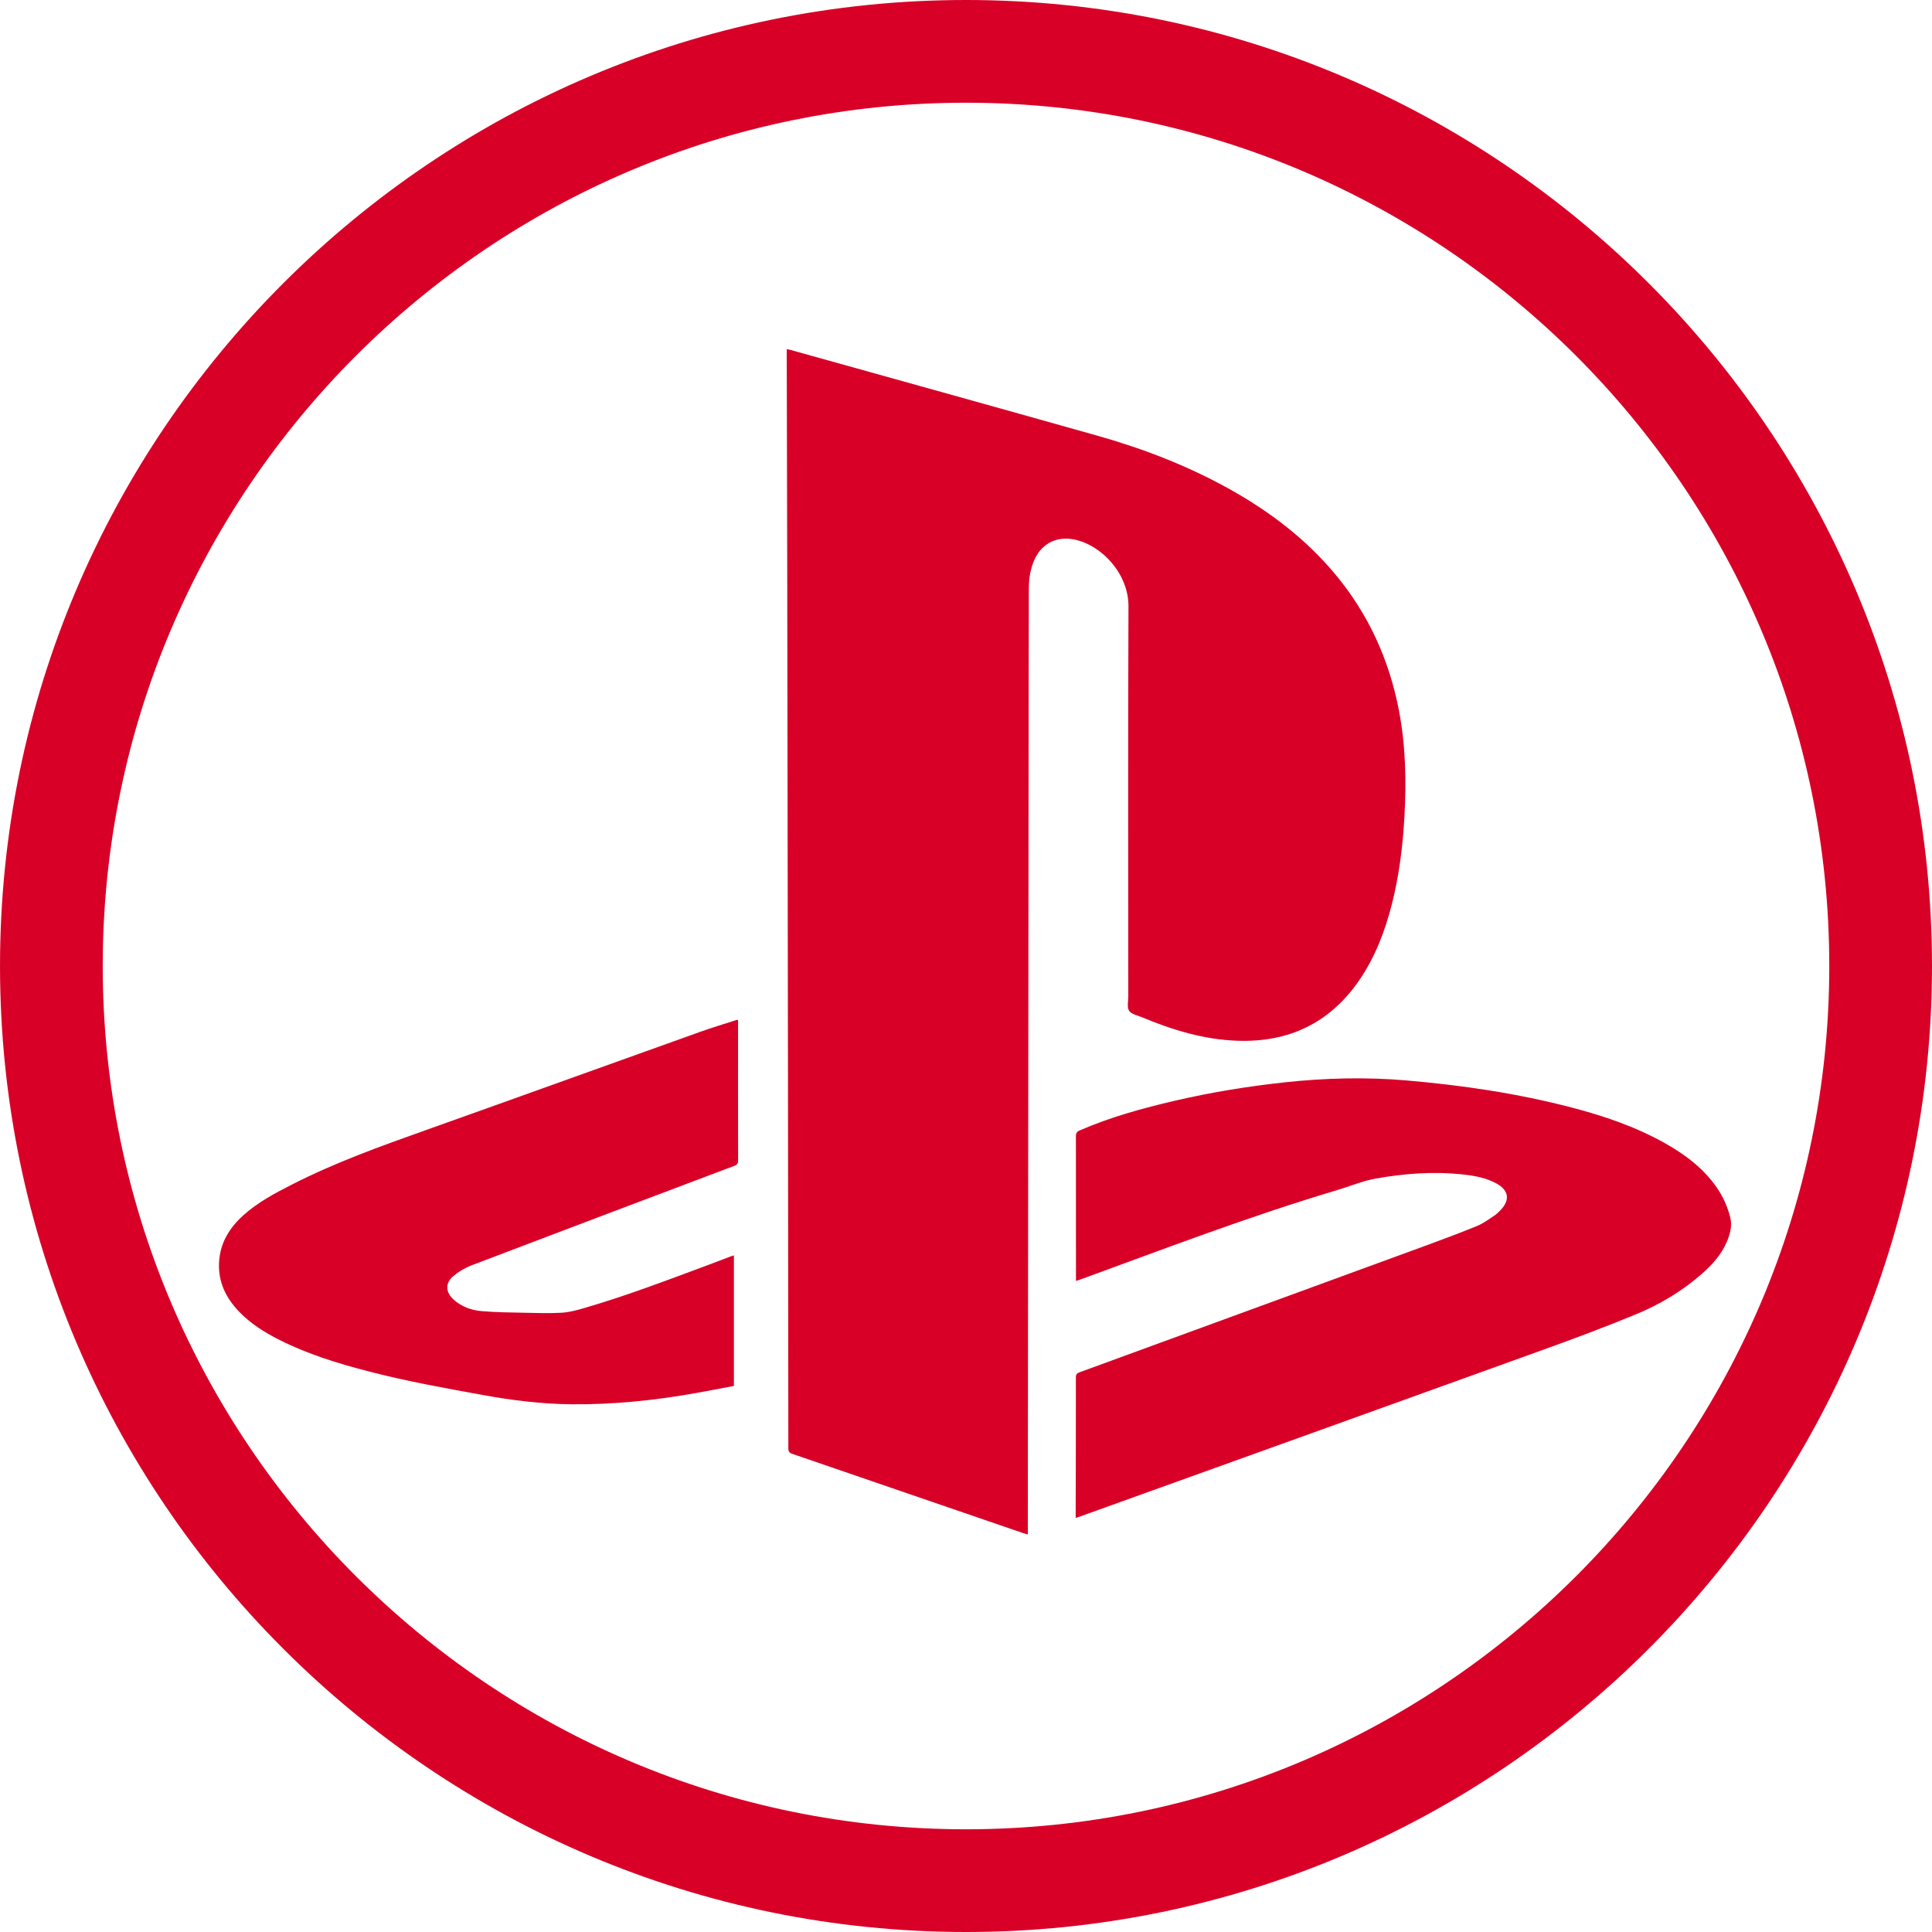 <?xml version="1.0" encoding="iso-8859-1"?>
<!-- Generator: Adobe Illustrator 16.0.0, SVG Export Plug-In . SVG Version: 6.00 Build 0)  -->
<!DOCTYPE svg PUBLIC "-//W3C//DTD SVG 1.1//EN" "http://www.w3.org/Graphics/SVG/1.1/DTD/svg11.dtd">
<svg xmlns="http://www.w3.org/2000/svg" xmlns:xlink="http://www.w3.org/1999/xlink" version="1.1" id="Capa_1" x="0px" y="0px" width="512px" height="512px" viewBox="0 0 575.568 575.568" style="enable-background:new 0 0 575.568 575.568;" xml:space="preserve">
<g>
	<g>
		<path d="M287.785,575.568c158.686,0,287.78-129.102,287.78-287.788C575.564,129.095,446.471,0,287.785,0    C129.099,0,0.004,129.095,0.004,287.787C0.004,446.479,129.099,575.568,287.785,575.568z M287.785,30.6    c141.813,0,257.18,115.374,257.18,257.187c0,141.813-115.367,257.18-257.18,257.18c-141.812,0-257.181-115.373-257.181-257.18    C30.604,145.98,145.972,30.6,287.785,30.6z" fill="#D80027"/>
		<path d="M234.749,320.002c0.055,37.148,0.092,74.303,0.11,111.451c0,0.961,0.294,1.371,1.2,1.678    c22.968,7.863,45.924,15.76,68.887,23.648c0.35,0.121,0.709,0.207,1.254,0.367c0-0.607,0-1.023,0-1.439    c0.02-20.391,0.043-40.777,0.062-61.168c0.066-64.684,0.127-129.359,0.195-194.042c0.006-8.403,0.006-16.8,0.043-25.202    c0.012-2.999,0.471-5.931,1.738-8.685c2.197-4.768,6.627-6.928,11.762-5.894c8.256,1.665,16.225,10.263,16.188,19.921    c-0.158,38.751-0.066,77.51-0.061,116.262c0,1.438-0.422,3.207,0.25,4.229c0.68,1.027,2.467,1.352,3.801,1.908    c9.094,3.807,18.434,6.654,28.379,7.014c15.33,0.551,27.559-5.238,36.328-17.949c4.762-6.903,7.693-14.615,9.756-22.681    c2.184-8.574,3.262-17.301,3.758-26.12c0.6-10.71,0.367-21.365-1.695-31.928c-2.926-15.006-9.088-28.488-18.893-40.263    c-8.795-10.557-19.529-18.709-31.463-25.368c-12.521-6.983-25.809-12.105-39.572-15.985c-30.447-8.58-60.931-17.038-91.402-25.545    c-0.282-0.08-0.582-0.123-0.992-0.208c0,0.71,0,1.31,0,1.916c0.049,21.151,0.11,42.301,0.141,63.458    C234.608,219.585,234.682,269.794,234.749,320.002z" fill="#D80027"/>
		<path d="M382.762,322.438c-11.004,1.188-21.922,2.969-32.707,5.473c-9.699,2.252-19.283,4.889-28.445,8.879    c-0.838,0.361-1.082,0.803-1.082,1.695c0.029,13.898,0.018,27.797,0.018,41.695c0,0.41,0,0.82,0,1.445    c0.631-0.215,1.021-0.336,1.408-0.484c25.342-9.252,50.551-18.898,76.438-26.604c3.723-1.107,7.357-2.674,11.152-3.365    c8.689-1.578,17.484-2.258,26.328-1.279c3.457,0.379,6.885,0.979,9.98,2.705c3.648,2.031,4.064,4.885,1.188,7.906    c-0.605,0.631-1.254,1.256-1.982,1.727c-1.592,1.047-3.152,2.223-4.891,2.938c-4.785,1.971-9.633,3.795-14.492,5.576    c-34.676,12.711-69.357,25.398-104.045,38.072c-0.791,0.287-1.109,0.637-1.109,1.529c0.008,13.477-0.029,26.953-0.061,40.436    c0,0.434,0,0.875,0,1.42c0.605-0.195,1.041-0.324,1.469-0.479c46.01-16.555,92.027-33.084,138.02-49.688    c9.24-3.336,18.463-6.775,27.539-10.539c7.062-2.932,13.635-6.854,19.432-11.922c3.127-2.734,5.893-5.783,7.539-9.67    c0.973-2.301,1.635-4.676,0.998-7.232c-0.803-3.219-2.143-6.193-4.027-8.912c-4.008-5.789-9.498-9.865-15.545-13.256    c-8.715-4.877-18.09-8.059-27.705-10.568c-16.139-4.211-32.576-6.629-49.168-8.061    C406.904,320.834,394.824,321.141,382.762,322.438z" fill="#D80027"/>
		<path d="M144.007,415.621c8.69,1.574,17.417,2.65,26.261,2.73c12.485,0.115,24.841-1.164,37.111-3.354    c3.746-0.668,7.485-1.402,11.261-2.111c0-13.018,0-25.9,0-38.9c-0.435,0.141-0.784,0.246-1.132,0.381    c-2.136,0.807-4.272,1.639-6.414,2.436c-12.393,4.607-24.743,9.332-37.466,13.004c-2.075,0.6-4.223,1.158-6.365,1.273    c-3.611,0.203-7.252,0.086-10.875,0.006c-4.309-0.092-8.629-0.121-12.913-0.488c-3.06-0.264-5.973-1.305-8.33-3.428    c-2.429-2.186-2.576-4.908-0.092-7.008c1.598-1.346,3.513-2.479,5.465-3.219c26.065-9.934,52.161-19.793,78.263-29.633    c0.863-0.324,1.114-0.734,1.114-1.641c-0.031-13.514-0.012-27.025-0.012-40.545c0-0.41,0-0.82,0-1.297    c-0.294,0.043-0.49,0.043-0.661,0.104c-3.556,1.15-7.136,2.215-10.649,3.471c-27.197,9.725-54.364,19.535-81.58,29.223    c-13.574,4.828-27.136,9.688-40,16.248c-5.074,2.588-10.092,5.244-14.382,9.07c-4.29,3.83-7.124,8.428-7.362,14.346    c-0.226,5.697,2.075,10.379,5.912,14.4c3.47,3.635,7.668,6.26,12.118,8.5c8.391,4.229,17.313,6.965,26.359,9.32    C120.972,411.459,132.49,413.535,144.007,415.621z" fill="#D80027"/>
	</g>
</g>
<g>
</g>
<g>
</g>
<g>
</g>
<g>
</g>
<g>
</g>
<g>
</g>
<g>
</g>
<g>
</g>
<g>
</g>
<g>
</g>
<g>
</g>
<g>
</g>
<g>
</g>
<g>
</g>
<g>
</g>
</svg>
